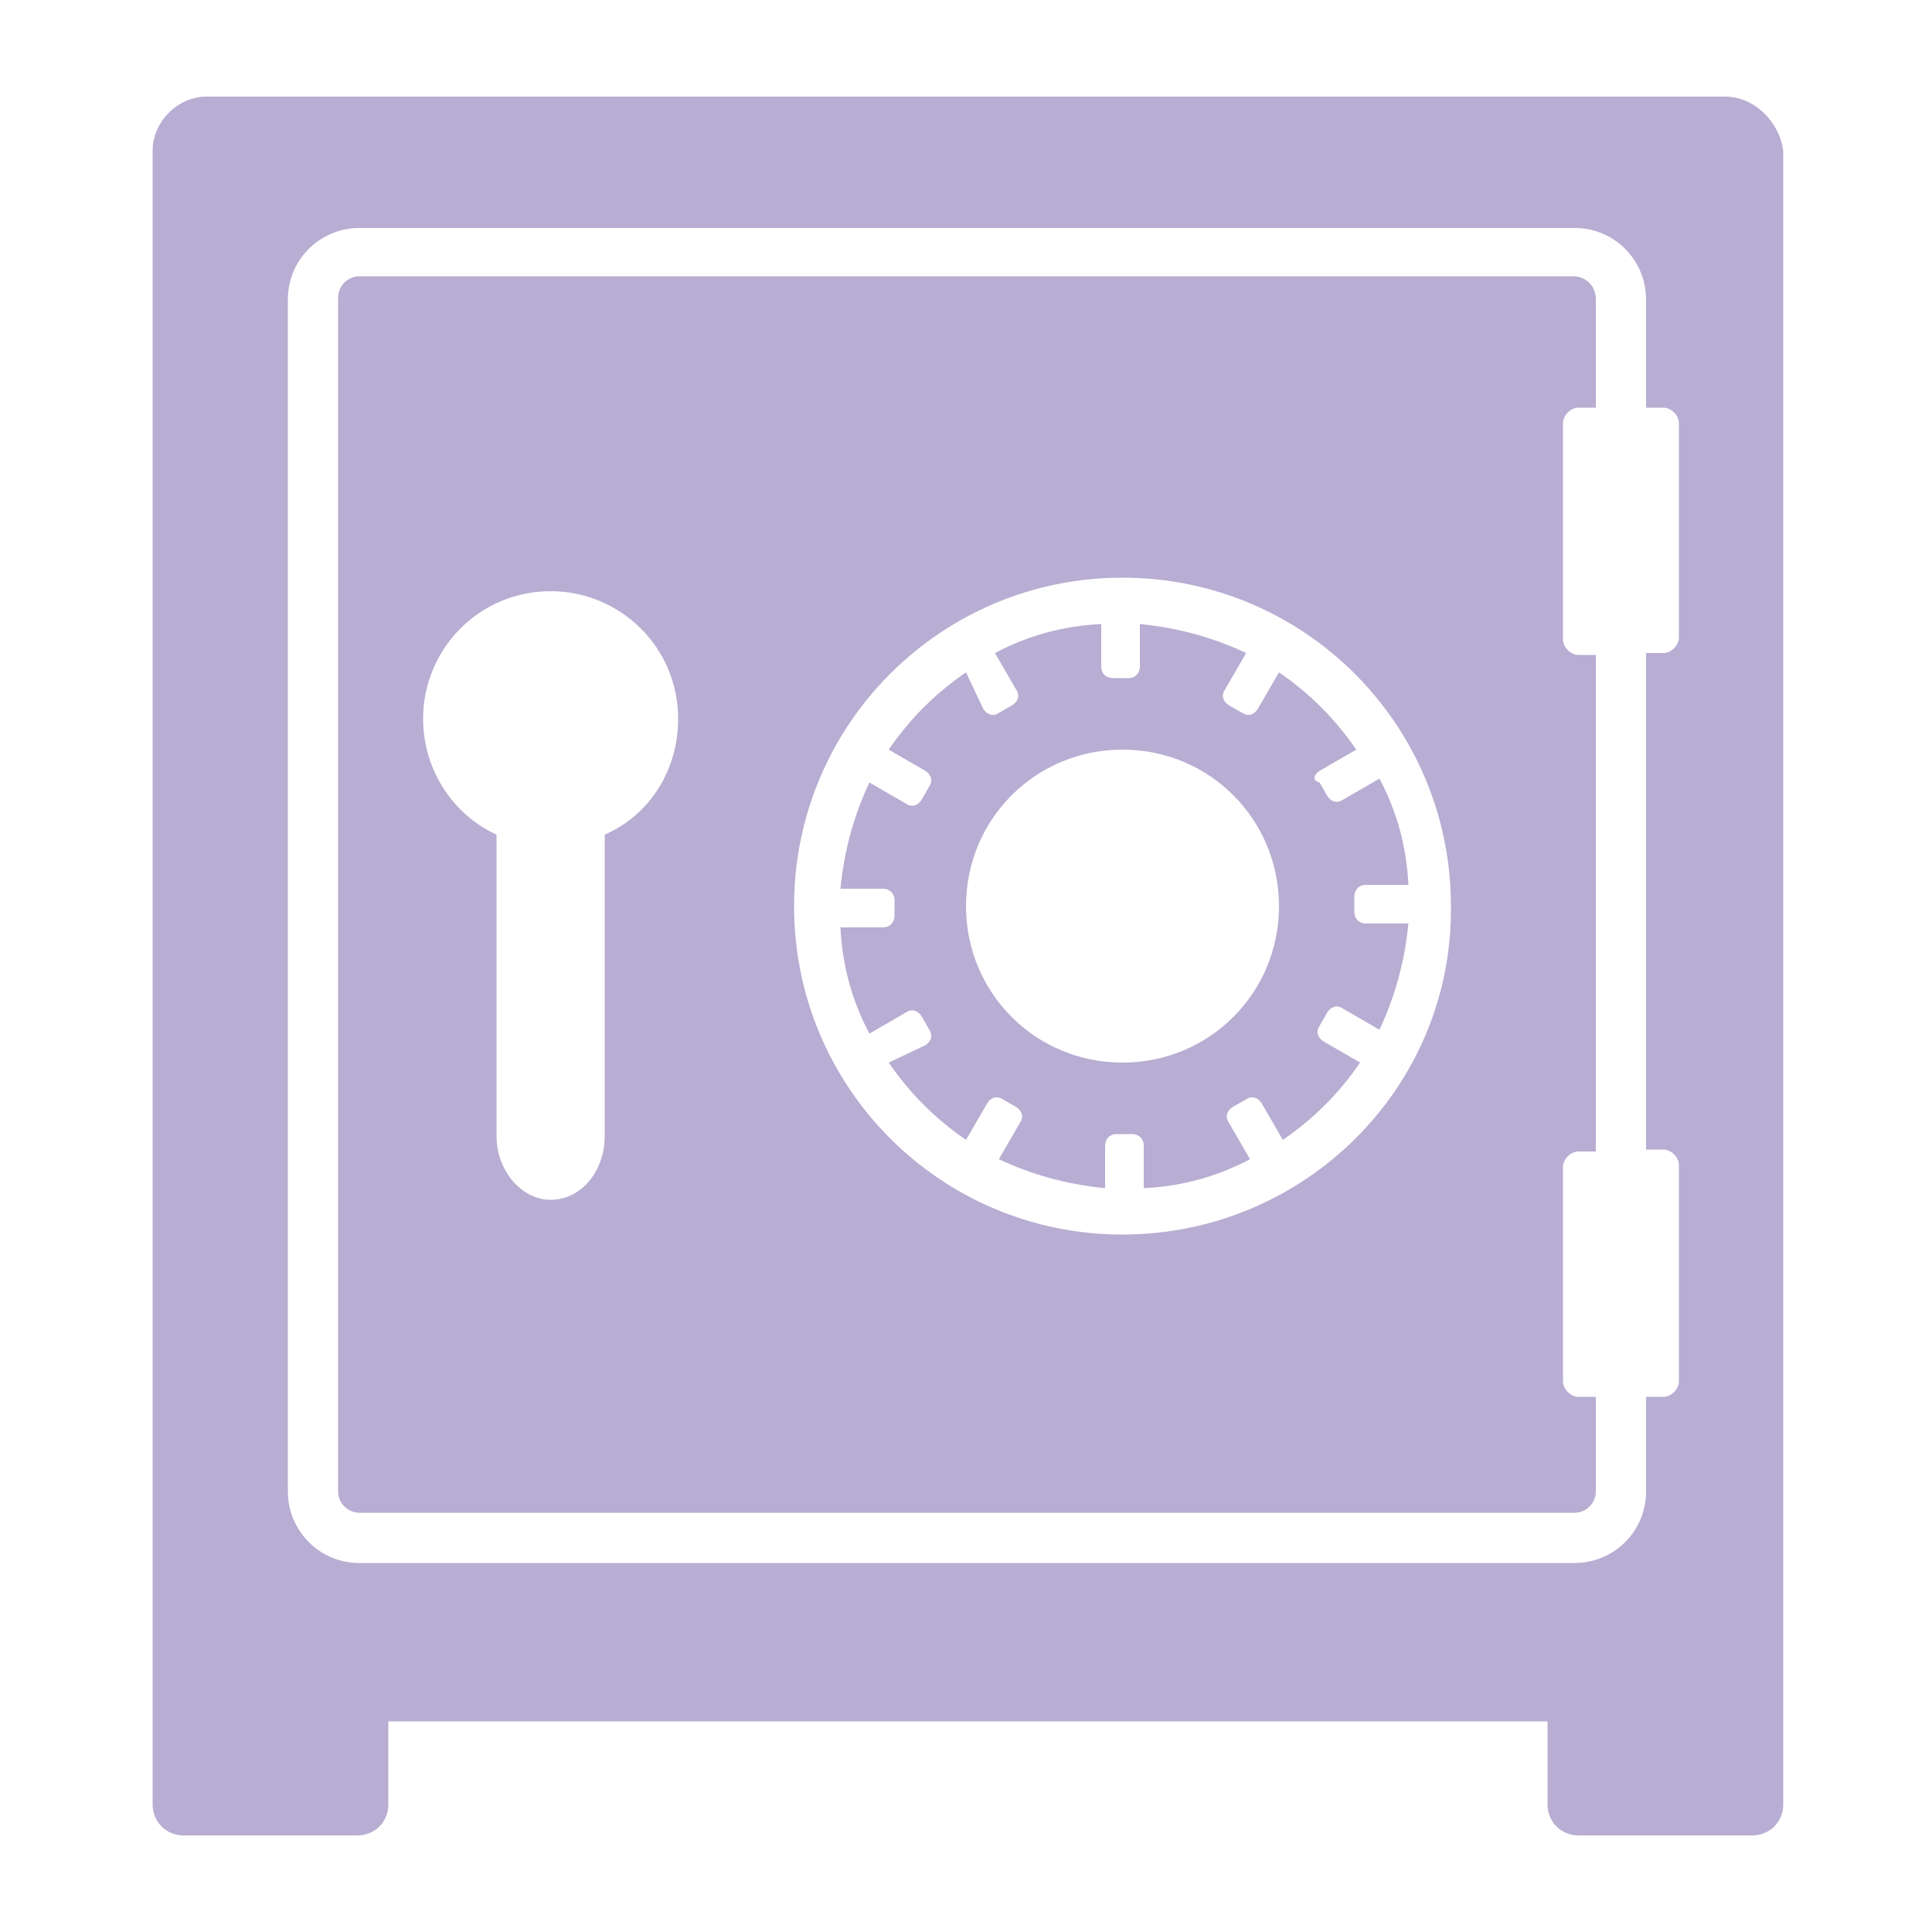 <?xml version="1.0" encoding="UTF-8" standalone="no"?>
<svg
   height="300px"
   width="300px"
   fill="#000000"
   version="1.1"
   x="0px"
   y="0px"
   viewBox="0 0 100 100"
   enable-background="new 0 0 100 100"
   xml:space="preserve"
   id="svg10"
   sodipodi:docname="vault.svg"
   inkscape:version="1.1 (c68e22c387, 2021-05-23)"
   xmlns:inkscape="http://www.inkscape.org/namespaces/inkscape"
   xmlns:sodipodi="http://sodipodi.sourceforge.net/DTD/sodipodi-0.dtd"
   xmlns="http://www.w3.org/2000/svg"
   xmlns:svg="http://www.w3.org/2000/svg"><defs
     id="defs14" /><sodipodi:namedview
     id="namedview12"
     pagecolor="#505050"
     bordercolor="#ffffff"
     borderopacity="1"
     inkscape:pageshadow="0"
     inkscape:pageopacity="0"
     inkscape:pagecheckerboard="1"
     showgrid="false"
     inkscape:zoom="2.91"
     inkscape:cx="150"
     inkscape:cy="150"
     inkscape:window-width="2560"
     inkscape:window-height="1377"
     inkscape:window-x="4472"
     inkscape:window-y="-8"
     inkscape:window-maximized="1"
     inkscape:current-layer="g8" /><g
     id="g8"><path
       fill="#000000"
       d="M68.3,39.9l1.9-1.1c-1.1-1.6-2.4-2.9-4-4l-1.1,1.9c-0.2,0.3-0.5,0.4-0.8,0.2l-0.7-0.4   c-0.3-0.2-0.4-0.5-0.2-0.8l1.1-1.9c-1.7-0.8-3.5-1.3-5.5-1.5v2.2c0,0.3-0.2,0.6-0.6,0.6h-0.8c-0.3,0-0.6-0.2-0.6-0.6v-2.2   c-2,0.1-3.8,0.6-5.5,1.5l1.1,1.9c0.2,0.3,0.1,0.6-0.2,0.8l-0.7,0.4c-0.3,0.2-0.6,0.1-0.8-0.2L50,34.8c-1.6,1.1-2.9,2.4-4,4l1.9,1.1   c0.3,0.2,0.4,0.5,0.2,0.8l-0.4,0.7c-0.2,0.3-0.5,0.4-0.8,0.2L45,40.5c-0.8,1.7-1.3,3.5-1.5,5.5h2.2c0.3,0,0.6,0.2,0.6,0.6v0.8   c0,0.3-0.2,0.6-0.6,0.6h-2.2c0.1,2,0.6,3.8,1.5,5.5l1.9-1.1c0.3-0.2,0.6-0.1,0.8,0.2l0.4,0.7c0.2,0.3,0.1,0.6-0.2,0.8L46,55   c1.1,1.6,2.4,2.9,4,4l1.1-1.9c0.2-0.3,0.5-0.4,0.8-0.2l0.7,0.4c0.3,0.2,0.4,0.5,0.2,0.8L51.7,60c1.7,0.8,3.5,1.3,5.5,1.5v-2.2   c0-0.3,0.2-0.6,0.6-0.6h0.8c0.3,0,0.6,0.2,0.6,0.6v2.2c2-0.1,3.8-0.6,5.5-1.5l-1.1-1.9c-0.2-0.3-0.1-0.6,0.2-0.8l0.7-0.4   c0.3-0.2,0.6-0.1,0.8,0.2l1.1,1.9c1.6-1.1,2.9-2.4,4-4l-1.9-1.1c-0.3-0.2-0.4-0.5-0.2-0.8l0.4-0.7c0.2-0.3,0.5-0.4,0.8-0.2l1.9,1.1   c0.8-1.7,1.3-3.5,1.5-5.5h-2.2c-0.3,0-0.6-0.2-0.6-0.6v-0.8c0-0.3,0.2-0.6,0.6-0.6h2.2c-0.1-2-0.6-3.8-1.5-5.5l-1.9,1.1   c-0.3,0.2-0.6,0.1-0.8-0.2l-0.4-0.7C67.9,40.4,68,40.1,68.3,39.9z M58.1,55c-4.5,0-8.1-3.6-8.1-8.1c0-4.5,3.6-8.1,8.1-8.1   s8.1,3.6,8.1,8.1C66.2,51.4,62.6,55,58.1,55z"
       id="path2"
       style="fill:#b8add2;fill-opacity:1" /><path
       fill="#000000"
       d="M81.4,14.3H18.6c-0.6,0-1.1,0.5-1.1,1.1v61.8c0,0.6,0.5,1.1,1.1,1.1h62.9c0.6,0,1.1-0.5,1.1-1.1v-4.9h-0.9   c-0.4,0-0.8-0.4-0.8-0.8V60.4c0-0.4,0.4-0.8,0.8-0.8h0.9V33.9h-0.9c-0.4,0-0.8-0.4-0.8-0.8V21.9c0-0.4,0.4-0.8,0.8-0.8h0.9v-5.6   C82.6,14.8,82.1,14.3,81.4,14.3z M31.3,43.2v15.6c0,1.8-1.2,3.3-2.8,3.3c-1.5,0-2.8-1.5-2.8-3.3V43.2c-2.2-1-3.8-3.3-3.8-6   c0-3.6,2.9-6.6,6.6-6.6c3.6,0,6.6,2.9,6.6,6.6C35.1,39.9,33.6,42.2,31.3,43.2z M58.1,63.9c-9.4,0-17-7.6-17-17c0-9.4,7.6-17,17-17   c9.4,0,17,7.6,17,17C75.2,56.3,67.5,63.9,58.1,63.9z"
       id="path4"
       style="fill:#b8add2;fill-opacity:1" /><path
       fill="#000000"
       d="M89.3,5H10.7C9.2,5,7.9,6.3,7.9,7.8V87v2.1v4.3c0,0.9,0.7,1.6,1.6,1.6h9c0.9,0,1.6-0.7,1.6-1.6v-4.3h60v4.3   c0,0.9,0.7,1.6,1.6,1.6h9c0.9,0,1.6-0.7,1.6-1.6v-4.3V87V7.8C92.1,6.3,90.8,5,89.3,5z M86.9,33c0,0.4-0.4,0.8-0.8,0.8h-0.9v25.7   h0.9c0.4,0,0.8,0.4,0.8,0.8v11.2c0,0.4-0.4,0.8-0.8,0.8h-0.9v4.9c0,2.1-1.7,3.7-3.7,3.7H18.6c-2.1,0-3.7-1.7-3.7-3.7V15.5   c0-2.1,1.7-3.7,3.7-3.7h62.9c2.1,0,3.7,1.7,3.7,3.7v5.6h0.9c0.4,0,0.8,0.4,0.8,0.8V33z"
       id="path6"
       style="fill:#b8add2;fill-opacity:1" /></g></svg>

